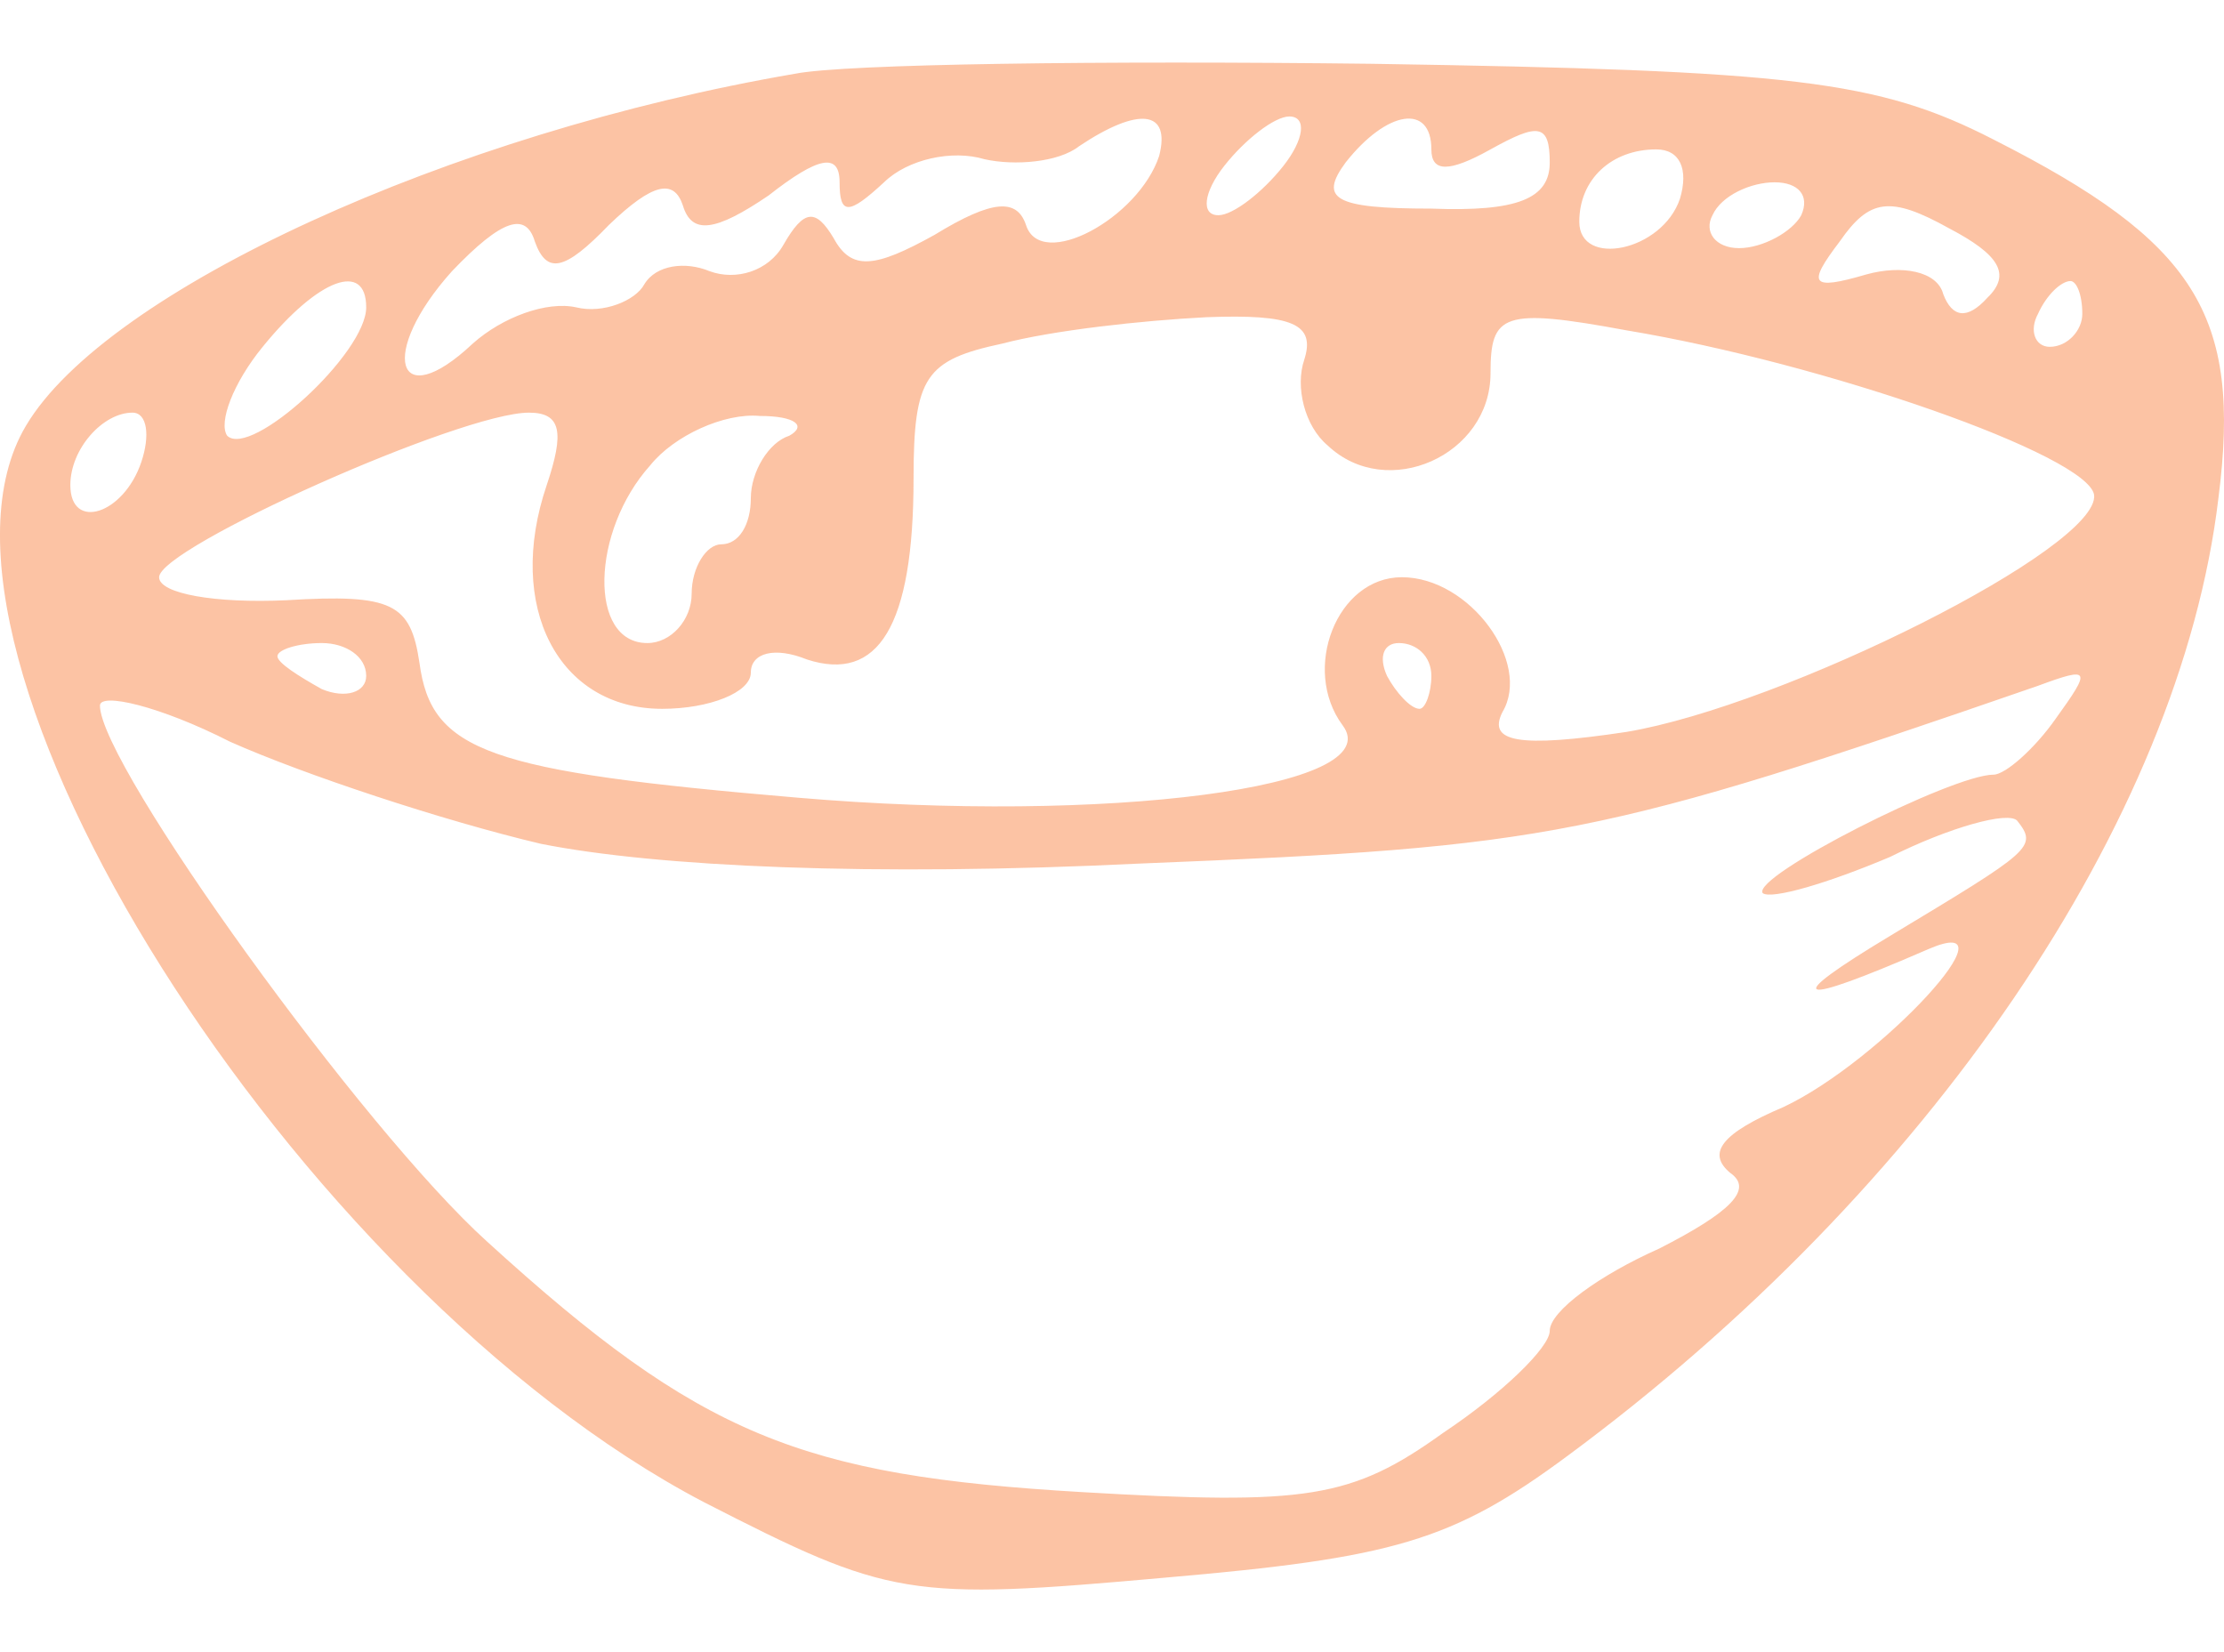 <svg width="35" height="26" viewBox="0 0 35 26" fill="none" xmlns="http://www.w3.org/2000/svg">
<path d="M12.515 1.16C7.067 2.092 1.666 4.578 0.408 6.701C-1.687 10.223 4.646 20.27 11.072 23.637C14.005 25.139 14.284 25.191 18.335 24.828C21.921 24.517 22.852 24.258 24.668 22.912C30.349 18.717 34.307 12.916 34.912 7.841C35.285 4.941 34.54 3.801 31.373 2.196C29.557 1.263 28.207 1.108 21.595 1.004C17.358 0.953 13.307 1.004 12.515 1.16ZM18.242 2.455C17.916 3.439 16.38 4.267 16.147 3.542C16.007 3.128 15.635 3.128 14.704 3.698C13.772 4.215 13.4 4.267 13.12 3.749C12.841 3.283 12.655 3.283 12.329 3.853C12.096 4.267 11.584 4.423 11.165 4.267C10.792 4.112 10.326 4.164 10.14 4.474C10.001 4.733 9.488 4.941 9.069 4.837C8.604 4.733 7.905 4.992 7.44 5.407C6.229 6.546 5.949 5.562 7.114 4.267C7.905 3.439 8.278 3.335 8.417 3.801C8.604 4.319 8.883 4.267 9.581 3.542C10.28 2.869 10.606 2.817 10.746 3.231C10.885 3.698 11.258 3.646 12.096 3.076C12.887 2.455 13.213 2.403 13.213 2.869C13.213 3.387 13.353 3.387 13.912 2.869C14.284 2.506 14.983 2.351 15.495 2.506C15.961 2.61 16.659 2.558 16.985 2.299C17.916 1.678 18.429 1.73 18.242 2.455ZM20.198 2.61C19.872 3.024 19.406 3.387 19.174 3.387C18.894 3.387 18.941 3.024 19.267 2.61C19.593 2.196 20.058 1.833 20.291 1.833C20.57 1.833 20.524 2.196 20.198 2.61ZM22.526 2.351C22.526 2.714 22.806 2.714 23.457 2.351C24.203 1.937 24.389 1.937 24.389 2.558C24.389 3.128 23.877 3.335 22.526 3.283C20.99 3.283 20.757 3.128 21.176 2.558C21.828 1.73 22.526 1.626 22.526 2.351ZM26.438 3.128C26.158 3.957 24.854 4.215 24.854 3.49C24.854 2.817 25.367 2.351 26.065 2.351C26.438 2.351 26.577 2.662 26.438 3.128ZM28.347 3.387C28.207 3.646 27.741 3.905 27.369 3.905C26.996 3.905 26.81 3.646 26.95 3.387C27.09 3.076 27.555 2.869 27.928 2.869C28.3 2.869 28.486 3.076 28.347 3.387ZM31.28 4.682C30.954 5.044 30.721 4.992 30.582 4.63C30.489 4.267 29.93 4.164 29.371 4.319C28.486 4.578 28.44 4.474 28.952 3.801C29.418 3.128 29.744 3.076 30.675 3.594C31.466 4.008 31.653 4.319 31.28 4.682ZM5.763 4.837C5.763 5.562 3.947 7.219 3.575 6.857C3.435 6.65 3.668 6.028 4.134 5.458C5.018 4.371 5.763 4.112 5.763 4.837ZM32.77 4.941C32.77 5.199 32.537 5.458 32.258 5.458C32.025 5.458 31.932 5.199 32.072 4.941C32.212 4.63 32.444 4.423 32.584 4.423C32.677 4.423 32.77 4.63 32.77 4.941ZM20.524 5.666C20.384 6.08 20.524 6.701 20.896 7.012C21.828 7.893 23.457 7.168 23.457 5.873C23.457 4.941 23.644 4.837 25.599 5.199C28.719 5.717 32.863 7.168 32.956 7.789C33.05 8.618 28.067 11.104 25.599 11.518C23.877 11.777 23.411 11.673 23.644 11.207C24.109 10.43 23.131 9.084 22.061 9.084C21.036 9.084 20.477 10.534 21.129 11.414C21.874 12.398 17.404 12.968 12.562 12.554C7.672 12.139 6.788 11.829 6.601 10.43C6.462 9.498 6.182 9.343 4.506 9.446C3.388 9.498 2.504 9.343 2.504 9.084C2.504 8.618 7.253 6.494 8.324 6.494C8.836 6.494 8.883 6.805 8.604 7.634C7.952 9.55 8.79 11.155 10.42 11.155C11.165 11.155 11.816 10.896 11.816 10.586C11.816 10.275 12.189 10.171 12.701 10.379C13.819 10.741 14.377 9.861 14.377 7.53C14.377 5.925 14.564 5.666 15.774 5.407C16.566 5.199 17.963 5.044 18.987 4.992C20.338 4.941 20.71 5.096 20.524 5.666ZM2.224 7.271C1.945 8.1 1.107 8.359 1.107 7.634C1.107 7.064 1.619 6.494 2.085 6.494C2.318 6.494 2.364 6.857 2.224 7.271ZM12.422 6.857C12.096 6.96 11.816 7.426 11.816 7.841C11.816 8.255 11.63 8.566 11.351 8.566C11.118 8.566 10.885 8.928 10.885 9.343C10.885 9.757 10.559 10.12 10.187 10.12C9.256 10.12 9.302 8.359 10.233 7.323C10.606 6.857 11.398 6.494 11.956 6.546C12.515 6.546 12.701 6.701 12.422 6.857ZM5.763 10.637C5.763 10.896 5.437 11 5.065 10.845C4.692 10.637 4.366 10.43 4.366 10.327C4.366 10.223 4.692 10.12 5.065 10.12C5.437 10.12 5.763 10.327 5.763 10.637ZM22.526 10.637C22.526 10.896 22.433 11.155 22.34 11.155C22.2 11.155 21.967 10.896 21.828 10.637C21.688 10.327 21.781 10.12 22.014 10.12C22.293 10.12 22.526 10.327 22.526 10.637ZM8.511 13.279C10.326 13.641 13.726 13.797 17.963 13.589C24.389 13.331 25.18 13.175 32.072 10.793C32.91 10.482 32.91 10.534 32.351 11.311C32.025 11.777 31.56 12.191 31.373 12.191C30.721 12.191 27.555 13.797 27.741 14.056C27.881 14.159 28.766 13.9 29.744 13.486C30.675 13.02 31.606 12.761 31.746 12.916C32.072 13.331 31.979 13.382 29.744 14.729C28.021 15.765 28.207 15.868 30.349 14.936C31.792 14.315 29.604 16.697 28.067 17.422C27.09 17.836 26.857 18.147 27.229 18.458C27.602 18.717 27.229 19.079 26.112 19.649C25.18 20.063 24.389 20.633 24.389 20.944C24.389 21.203 23.644 21.928 22.712 22.549C21.269 23.585 20.57 23.689 17.032 23.482C12.608 23.223 11.025 22.601 7.672 19.545C5.717 17.785 1.573 12.036 1.573 11.104C1.573 10.896 2.504 11.104 3.621 11.673C4.785 12.191 6.974 12.916 8.511 13.279Z" fill="#F86B1C" fill-opacity="0.4"/>
</svg>
